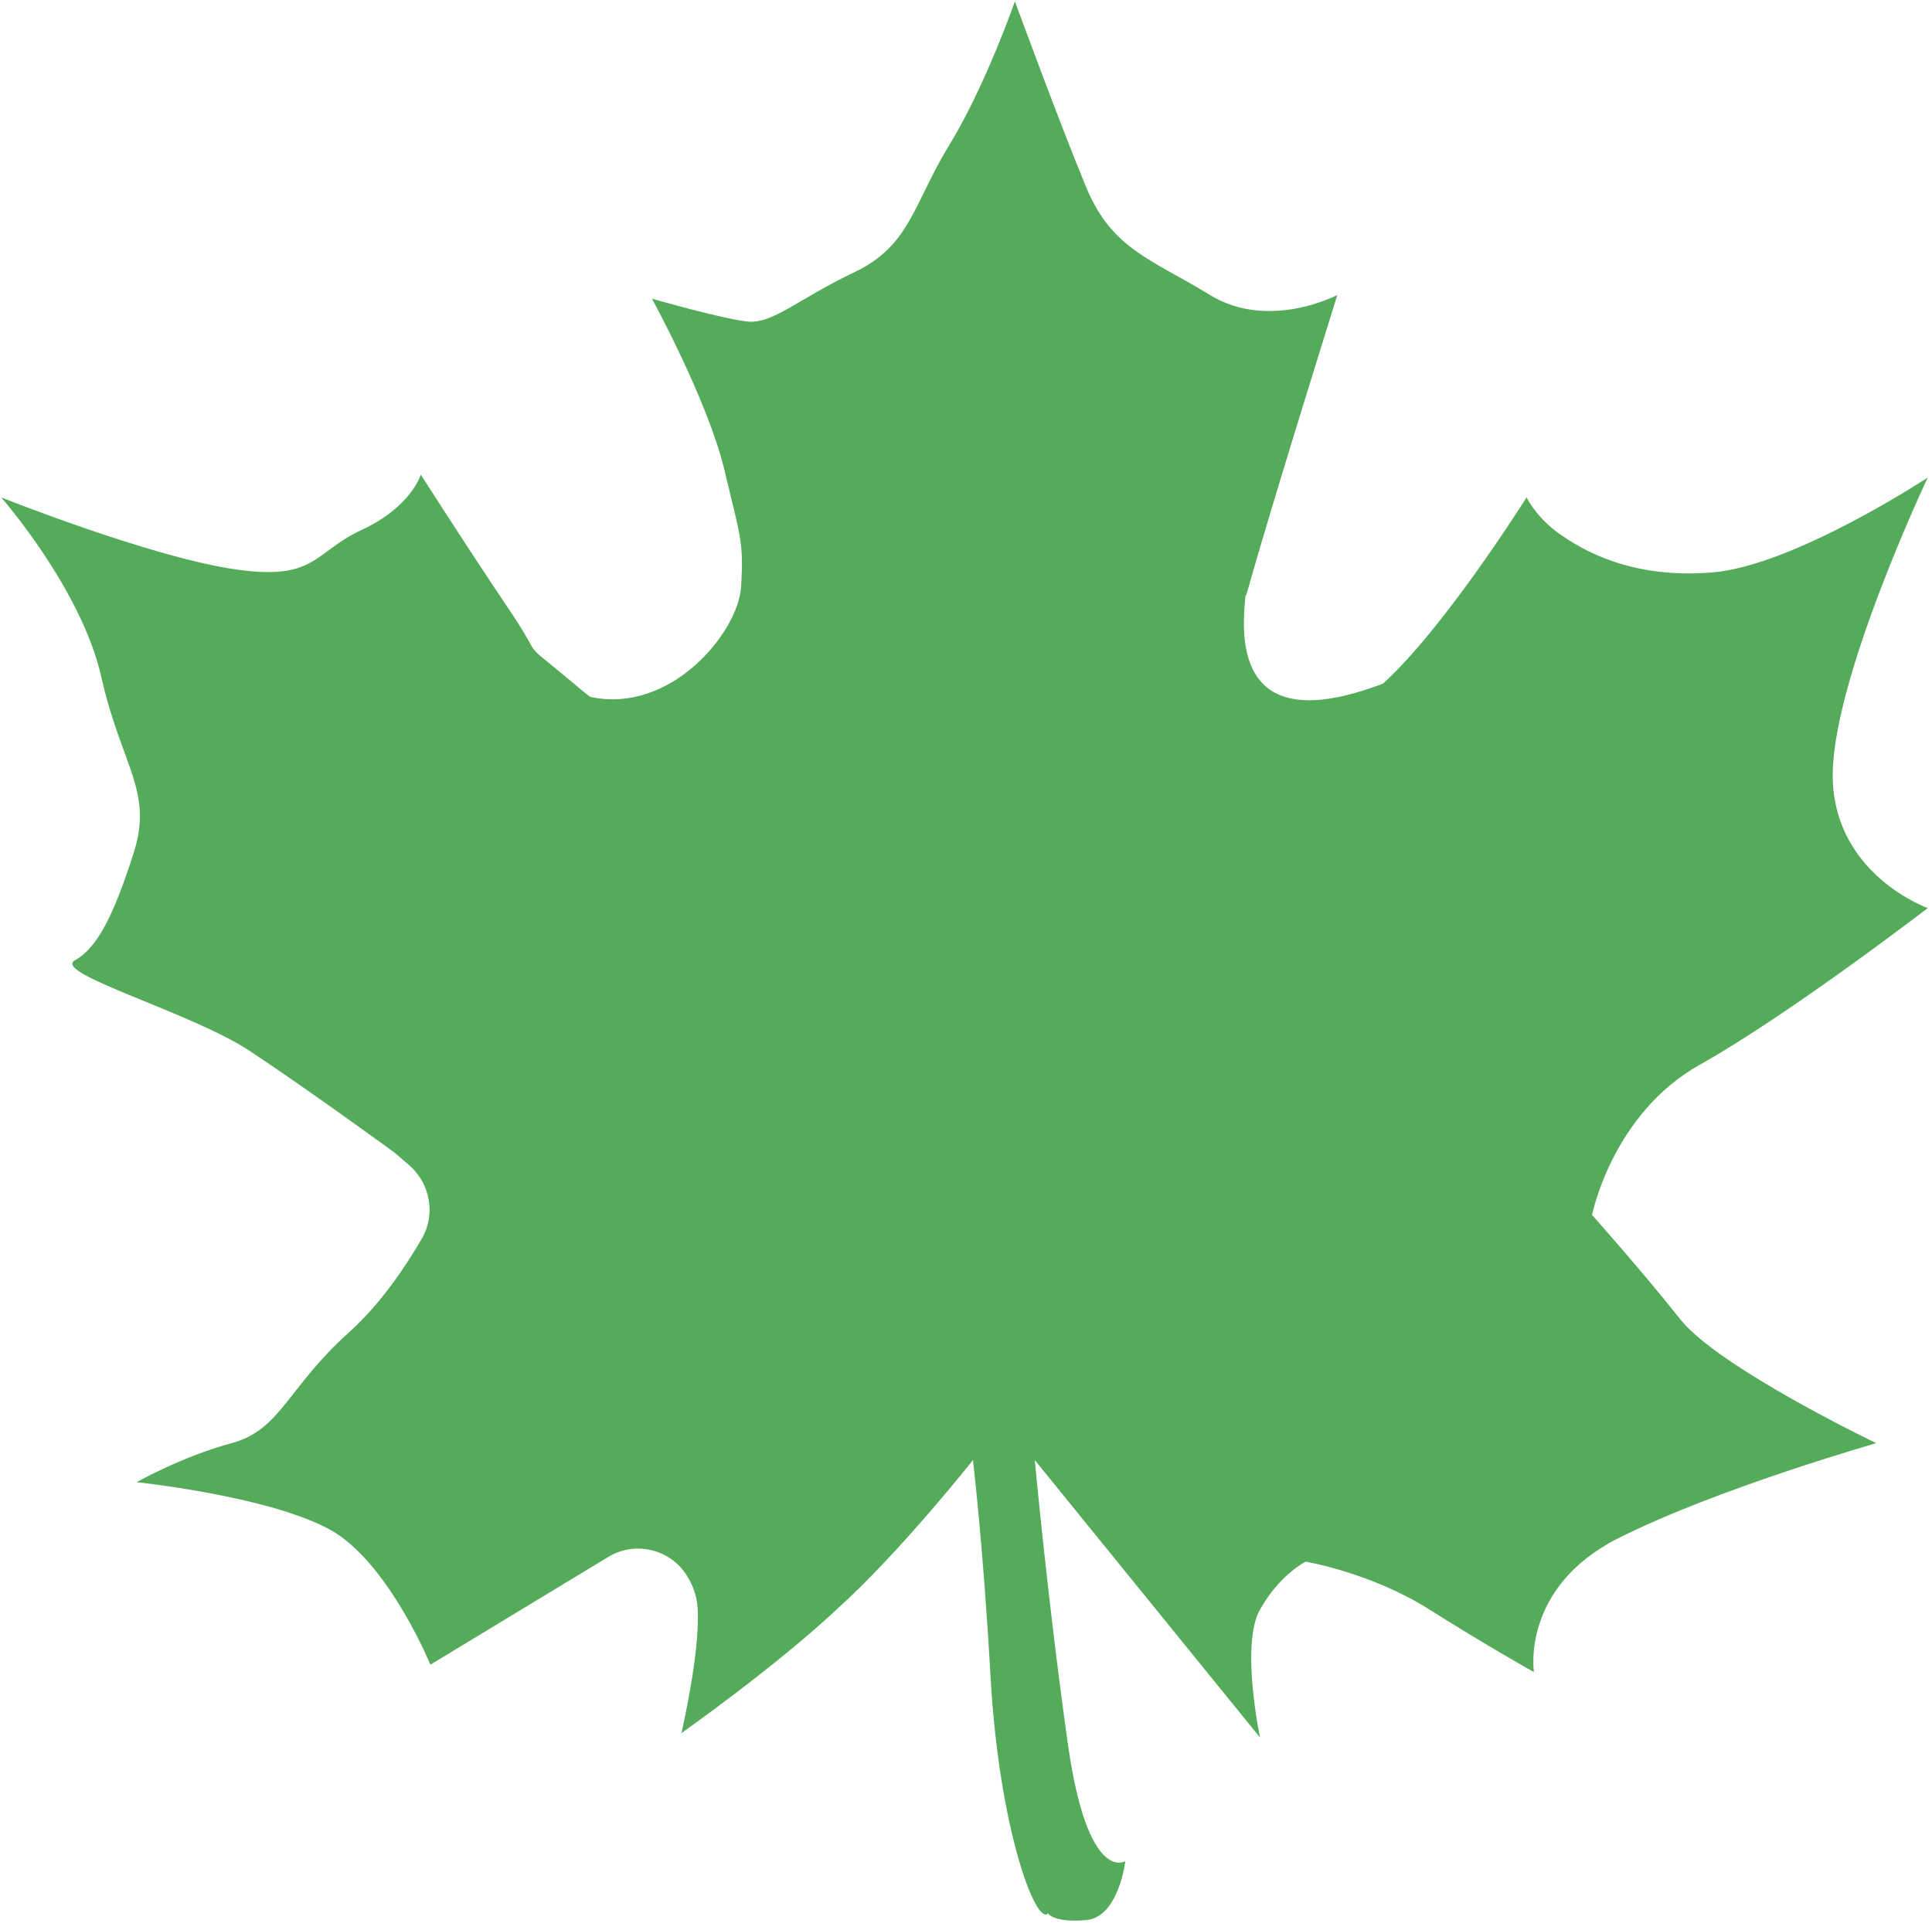 <svg width="231" height="230" viewBox="0 0 231 230" fill="none" xmlns="http://www.w3.org/2000/svg">
<path d="M116.33 174.62C116.33 174.62 117.563 184.918 118.443 200.674C119.499 218.983 123.9 230.337 125.308 228.841C125.308 228.841 126.013 229.985 129.886 229.633C133.758 229.281 134.551 222.591 134.551 222.591C134.551 222.591 130.062 225.408 127.685 208.596C125.308 191.784 123.724 174.62 123.724 174.62L150.659 207.804C150.659 207.804 148.282 196.625 150.659 192.488C153.035 188.263 156.116 186.767 156.116 186.767C156.116 186.767 163.95 188.087 170.904 192.488C177.857 196.889 183.403 199.97 183.403 199.97C183.403 199.97 181.818 189.847 193.525 183.95C205.232 178.052 224.333 172.595 224.333 172.595C224.333 172.595 205.584 163.617 200.919 157.807C196.254 151.91 190.356 145.308 190.356 145.308C190.356 145.308 192.733 133.249 203.208 127.352C213.77 121.455 230.494 108.603 230.494 108.603C230.494 108.603 219.58 104.73 219.14 93.376C218.699 82.021 230.494 57.111 230.494 57.111C230.494 57.111 214.474 67.673 204.704 68.466C194.934 69.258 189.124 65.737 186.395 63.8C183.667 61.864 182.523 59.487 182.523 59.487C182.523 59.487 172.752 75.067 165.358 81.757C163.422 83.517 167.735 80.876 165.358 81.757C152.683 86.598 148.018 82.285 148.81 72.514C149.162 68.641 148.37 73.483 149.338 70.05C152.067 60.279 159.901 35.281 159.901 35.281C159.901 35.281 151.715 39.594 144.673 35.281C137.631 30.968 132.966 29.824 129.886 22.43C126.805 15.036 121.347 0.161 121.347 0.161C121.347 0.161 117.827 10.283 113.514 17.325C109.2 24.367 108.848 29.384 102.159 32.553C95.469 35.721 92.388 38.802 89.308 38.45C86.227 38.098 77.953 35.721 77.953 35.721C77.953 35.721 84.554 47.78 86.579 56.054C88.515 64.24 88.956 64.769 88.603 70.226C88.603 70.314 88.603 70.138 88.603 70.226C88.251 75.595 80.241 85.454 70.559 83.341C70.559 83.341 69.415 82.461 68.623 81.757C61.581 75.859 65.542 79.82 60.788 72.778C56.035 65.737 50.314 56.759 50.314 56.759C50.314 56.759 49.17 60.632 43.272 63.36C37.375 66.089 37.815 69.61 27.692 68.025C17.57 66.441 0.142 59.487 0.142 59.487C0.142 59.487 9.736 70.402 12.113 80.965C14.489 91.527 18.362 94.608 15.986 102.002C13.609 109.396 11.672 113.357 8.944 114.853C6.215 116.437 23.027 121.102 29.981 125.768C37.023 130.433 47.145 137.827 47.145 137.827L48.994 139.411C51.458 141.611 52.074 145.22 50.49 148.037C48.553 151.382 45.649 155.783 41.776 159.304C34.382 165.905 33.59 171.011 27.692 172.595C21.795 174.179 16.338 177.26 16.338 177.26C16.338 177.26 34.646 179.197 40.896 183.862C47.145 188.527 51.458 199.09 51.458 199.09L72.671 186.238C75.928 184.214 80.241 185.27 82.178 188.527C82.882 189.671 83.322 190.904 83.41 192.312C83.762 197.505 81.474 207.276 81.474 207.276C81.474 207.276 92.828 199.266 100.222 192.312C107.704 185.534 116.33 174.62 116.33 174.62Z" fill="#54AB5A"/>
</svg>
